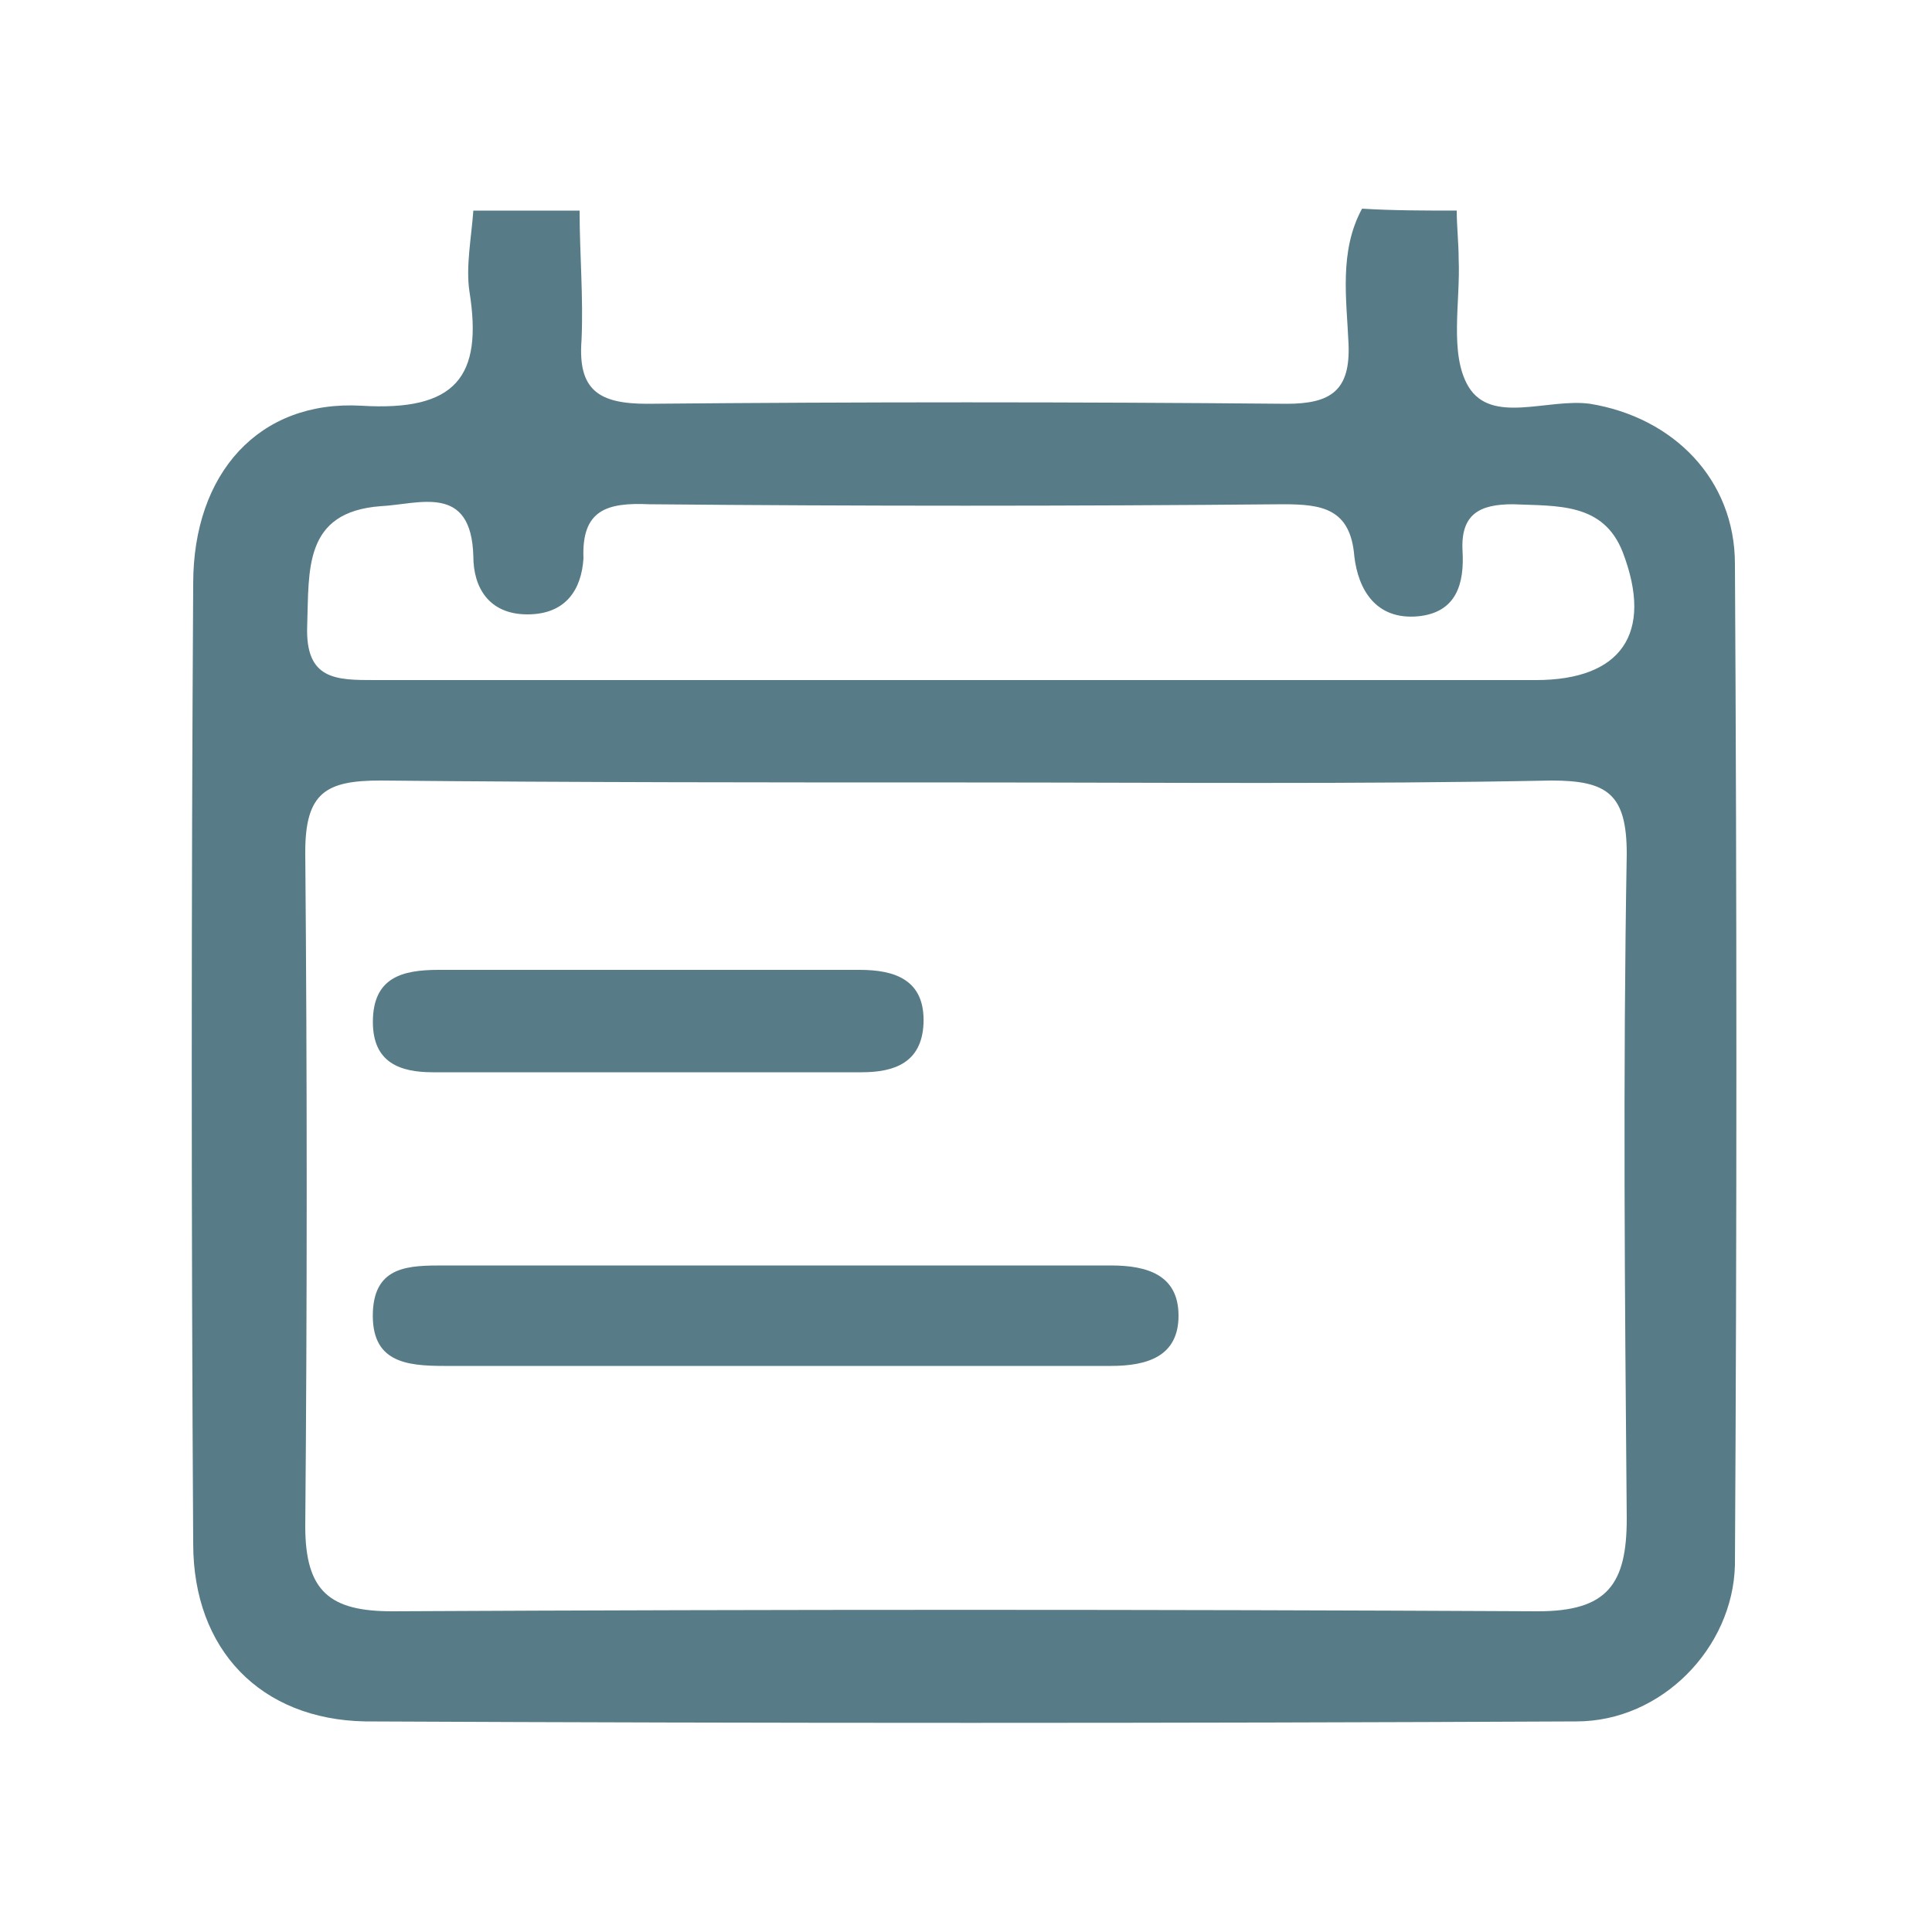 <?xml version="1.0" encoding="utf-8"?>
<!-- Generator: Adobe Illustrator 19.0.0, SVG Export Plug-In . SVG Version: 6.00 Build 0)  -->
<svg version="1.1" id="Layer_1" xmlns="http://www.w3.org/2000/svg" xmlns:xlink="http://www.w3.org/1999/xlink" x="0px" y="0px"
	 viewBox="0 0 100 100" style="enable-background:new 0 0 100 100;" xml:space="preserve">
<style type="text/css">
	.st0{fill:#587C87;}
</style>
<g id="XMLID_594_">
	<path id="XMLID_476_" class="st0" d="M24.3,15.1c0.7,4.4-0.7,6.2-5.6,5.9c-5.3-0.3-8.7,3.5-8.7,9.2c-0.1,16.6-0.1,33.1,0,49.7
		c0,5.5,3.5,9.1,8.9,9.2c20.9,0.1,41.8,0.1,62.7,0c4.4,0,8.1-3.8,8.2-8.1c0.1-17.3,0.1-34.5,0-51.8c0-4.4-3.2-7.6-7.5-8.3
		c-2.2-0.3-5.1,1.1-6.3-0.9c-1-1.7-0.4-4.4-0.5-6.6c0-0.8-0.1-1.7-0.1-2.5c0,0,0,0,0,0c-1.6,0-3.3,0-4.9-0.1c-1.2,2.2-0.8,4.7-0.7,7
		c0.1,2.4-0.9,3.1-3.2,3.1c-11-0.1-22.1-0.1-33.1,0c-2.5,0-3.6-0.7-3.4-3.3c0.1-2.2-0.1-4.5-0.1-6.7c0,0,0,0,0,0c-1.8,0-3.7,0-5.5,0
		c0,0,0,0,0,0C24.4,12.3,24.1,13.8,24.3,15.1z M84.2,78.6c0,3.4-1,4.8-4.6,4.8c-19.8-0.1-39.5-0.1-59.3,0c-3.2,0-4.5-1-4.5-4.4
		c0.1-11.6,0.1-23.3,0-34.9c0-3.1,1.1-3.7,3.9-3.7c10.1,0.1,20.2,0.1,30.3,0.1c10.1,0,20.2,0.1,30.3-0.1c2.9,0,3.9,0.7,3.9,3.8
		C84,55.6,84.1,67.1,84.2,78.6z M33.6,26.1c10.9,0.1,21.8,0.1,32.8,0c2,0,3.5,0.2,3.7,2.7c0.2,1.7,1.1,3.3,3.3,3.1
		c2-0.2,2.4-1.7,2.3-3.4c-0.1-1.9,0.9-2.4,2.6-2.4c2.3,0.1,4.7-0.1,5.7,2.5c1.6,4.2-0.1,6.6-4.5,6.6c-9.8,0-19.6,0-29.4,0
		c-10.2,0-20.4,0-30.7,0c-2,0-3.6,0-3.5-2.8c0.1-2.9-0.2-5.9,3.8-6.2c2-0.1,4.7-1.2,4.8,2.6c0,1.6,0.8,3,2.8,3c2,0,2.8-1.3,2.9-2.9
		C30.1,26.4,31.4,26,33.6,26.1z"/>
	<path id="XMLID_489_" class="st0" d="M57.5,65.5c-11.5,0-23,0-34.5,0c-1.8,0-3.6,0-3.7,2.4c-0.1,2.6,1.7,2.8,3.7,2.8
		c5.6,0,11.2,0,16.8,0c5.9,0,11.8,0,17.7,0c1.9,0,3.5-0.5,3.5-2.6C61,66,59.4,65.5,57.5,65.5z"/>
	<path id="XMLID_490_" class="st0" d="M22.4,55.5c7.4,0,14.8,0,22.2,0c1.7,0,3.1-0.5,3.2-2.5c0.1-2.3-1.5-2.8-3.3-2.8
		c-3.5,0-7,0-10.5,0c-3.8,0-7.5,0-11.3,0c-1.9,0-3.4,0.4-3.4,2.7C19.3,55,20.7,55.5,22.4,55.5z"/>
</g>
</svg>
